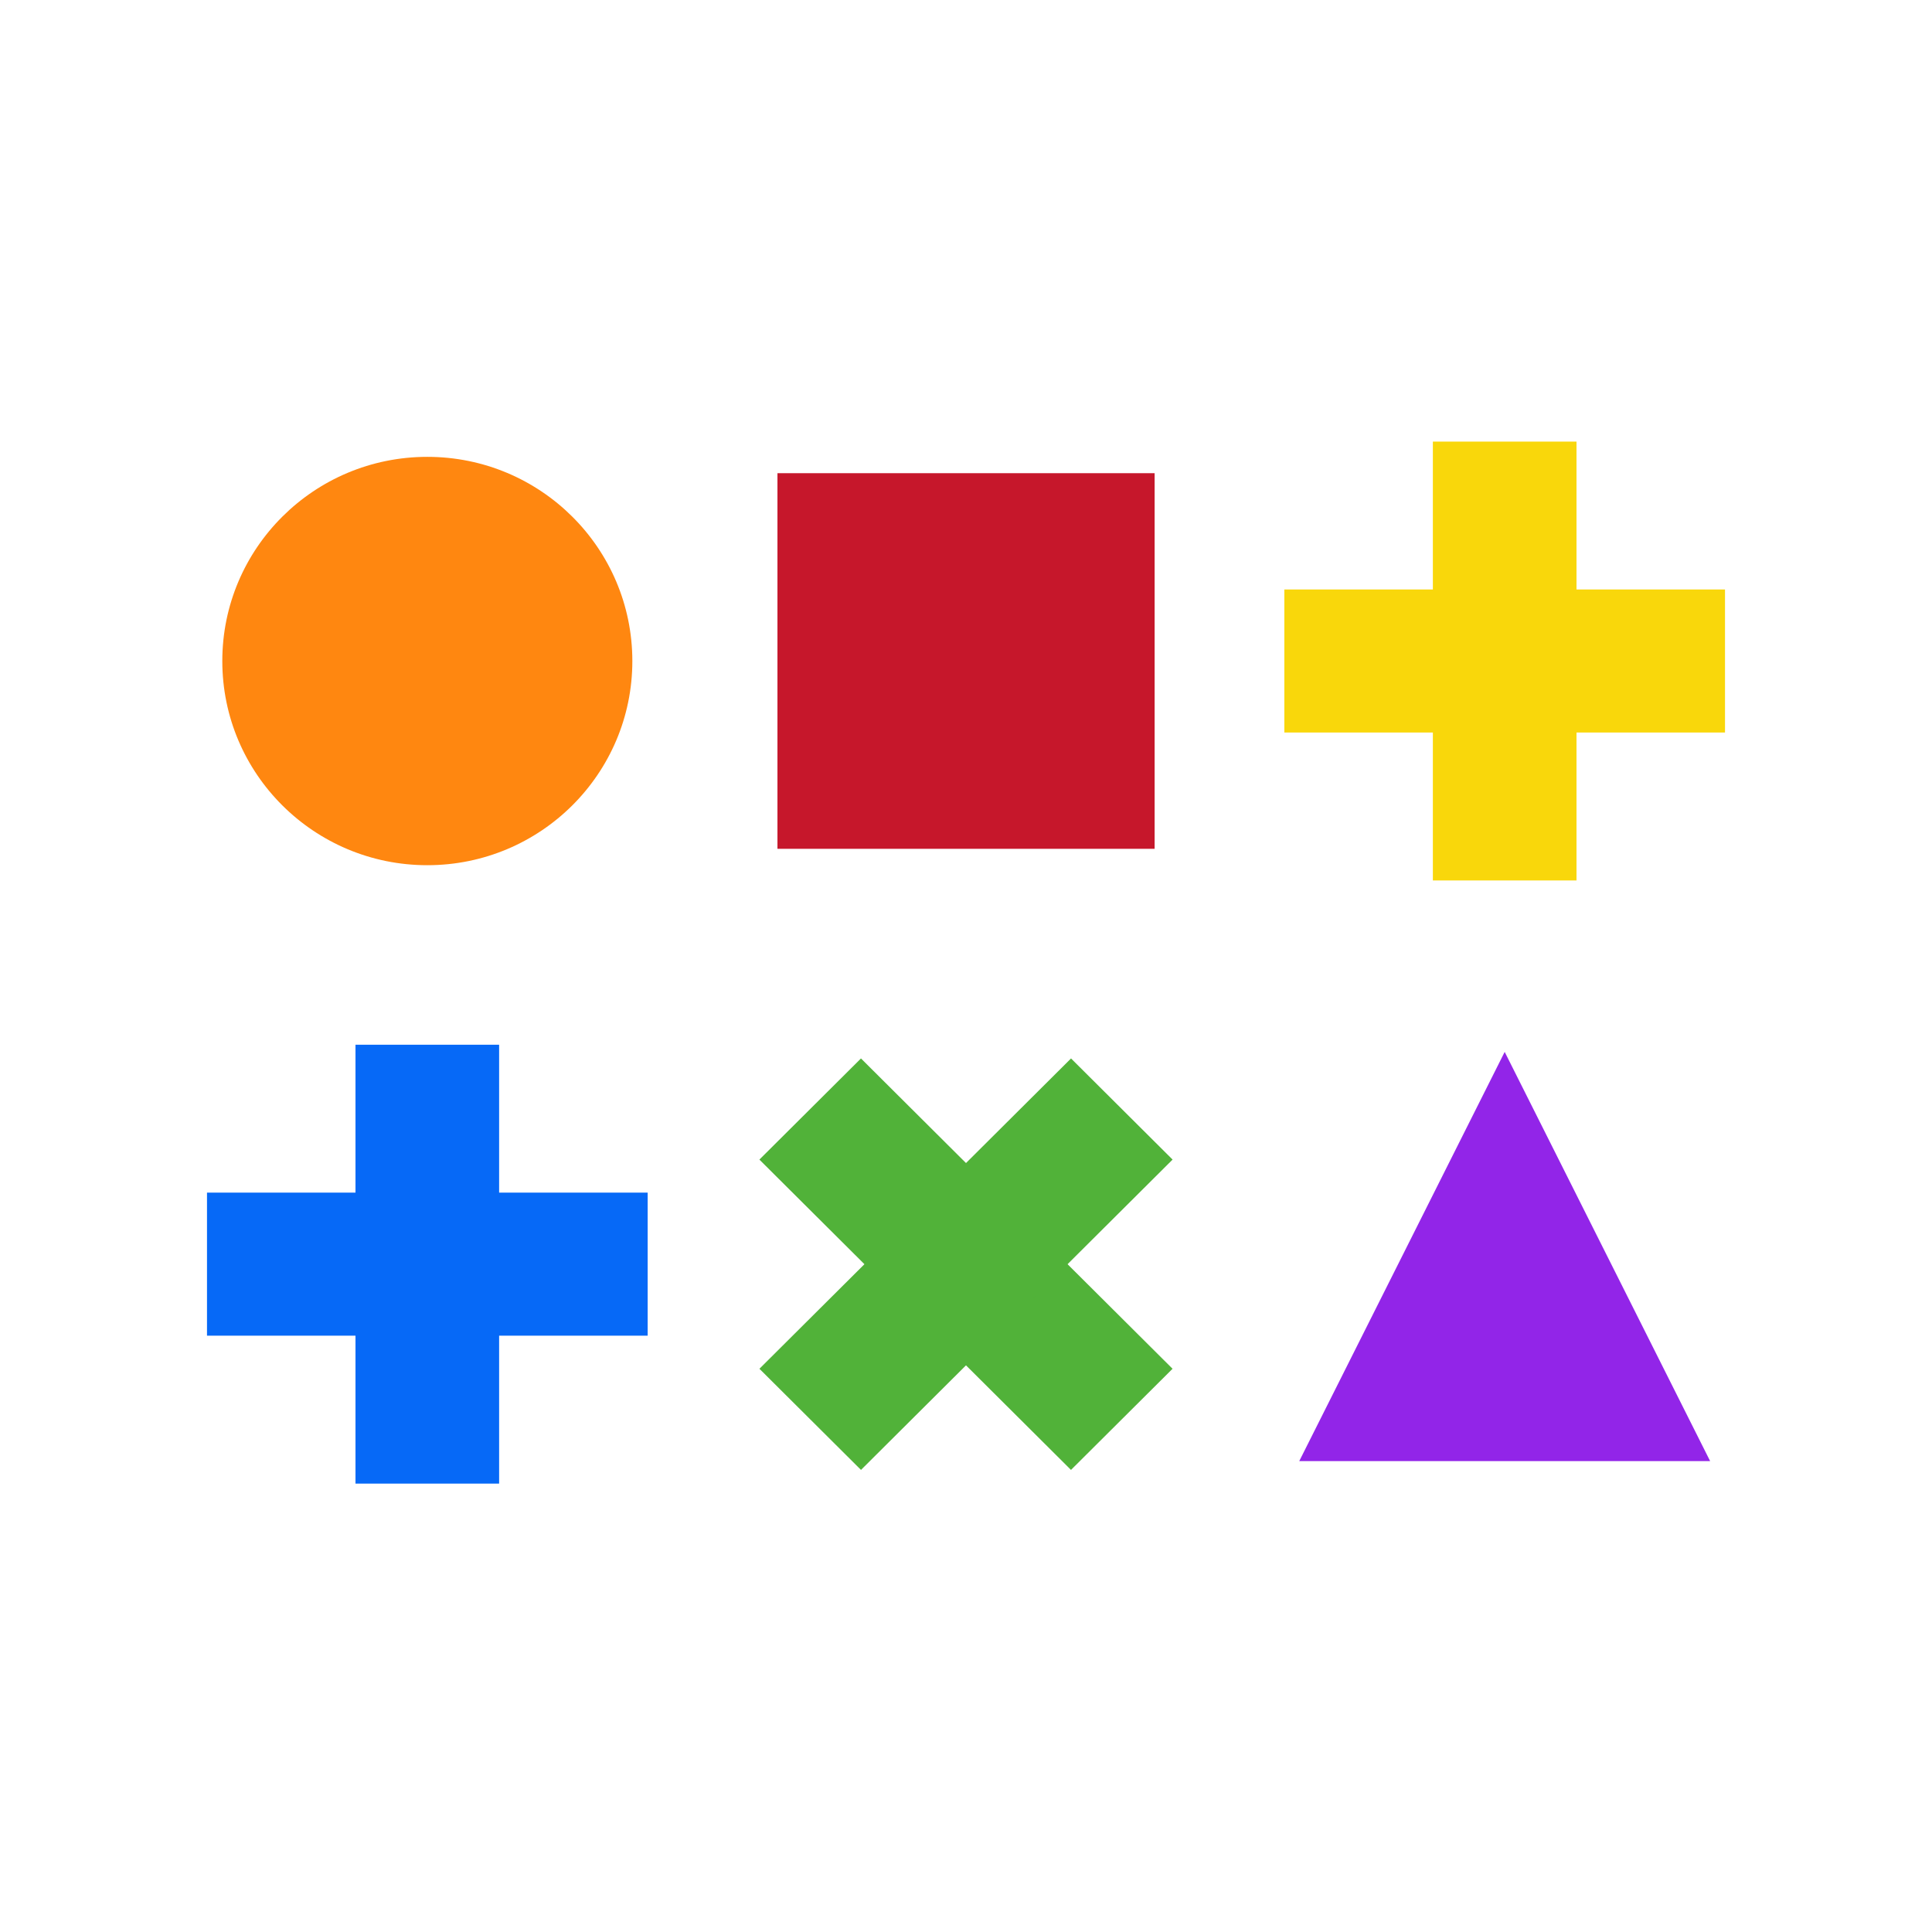 <svg width="140" height="140" viewBox="0 0 140 140" fill="none" xmlns="http://www.w3.org/2000/svg">
<path d="M30.965 62.696C39.171 62.696 45.822 56.072 45.822 47.901C45.822 39.729 39.171 33.105 30.965 33.105C22.76 33.105 16.109 39.729 16.109 47.901C16.109 56.072 22.76 62.696 30.965 62.696Z" fill="#FF8710"/>
<path d="M83.668 34.289H56.337V61.508H83.668V34.289Z" fill="#C6172B"/>
<path d="M109.035 76.225L94.149 105.876H123.922L109.035 76.225Z" fill="#9225E8"/>
<path d="M36.168 75.705H25.76V107.507H36.168V75.705Z" fill="#0669F7"/>
<path d="M46.932 96.788V86.422H15L15 96.788H46.932Z" fill="#0669F7"/>
<path d="M62.389 76.699L55.029 84.028L77.608 106.515L84.968 99.186L62.389 76.699Z" fill="#51B239"/>
<path d="M77.611 76.699L55.031 99.186L62.391 106.515L84.97 84.028L77.611 76.699Z" fill="#51B239"/>
<path d="M114.239 32H103.831V63.801H114.239V32Z" fill="#F9D70B"/>
<path d="M125 53.081V42.716L93.068 42.716V53.081L125 53.081Z" fill="#F9D70B"/>
</svg>
